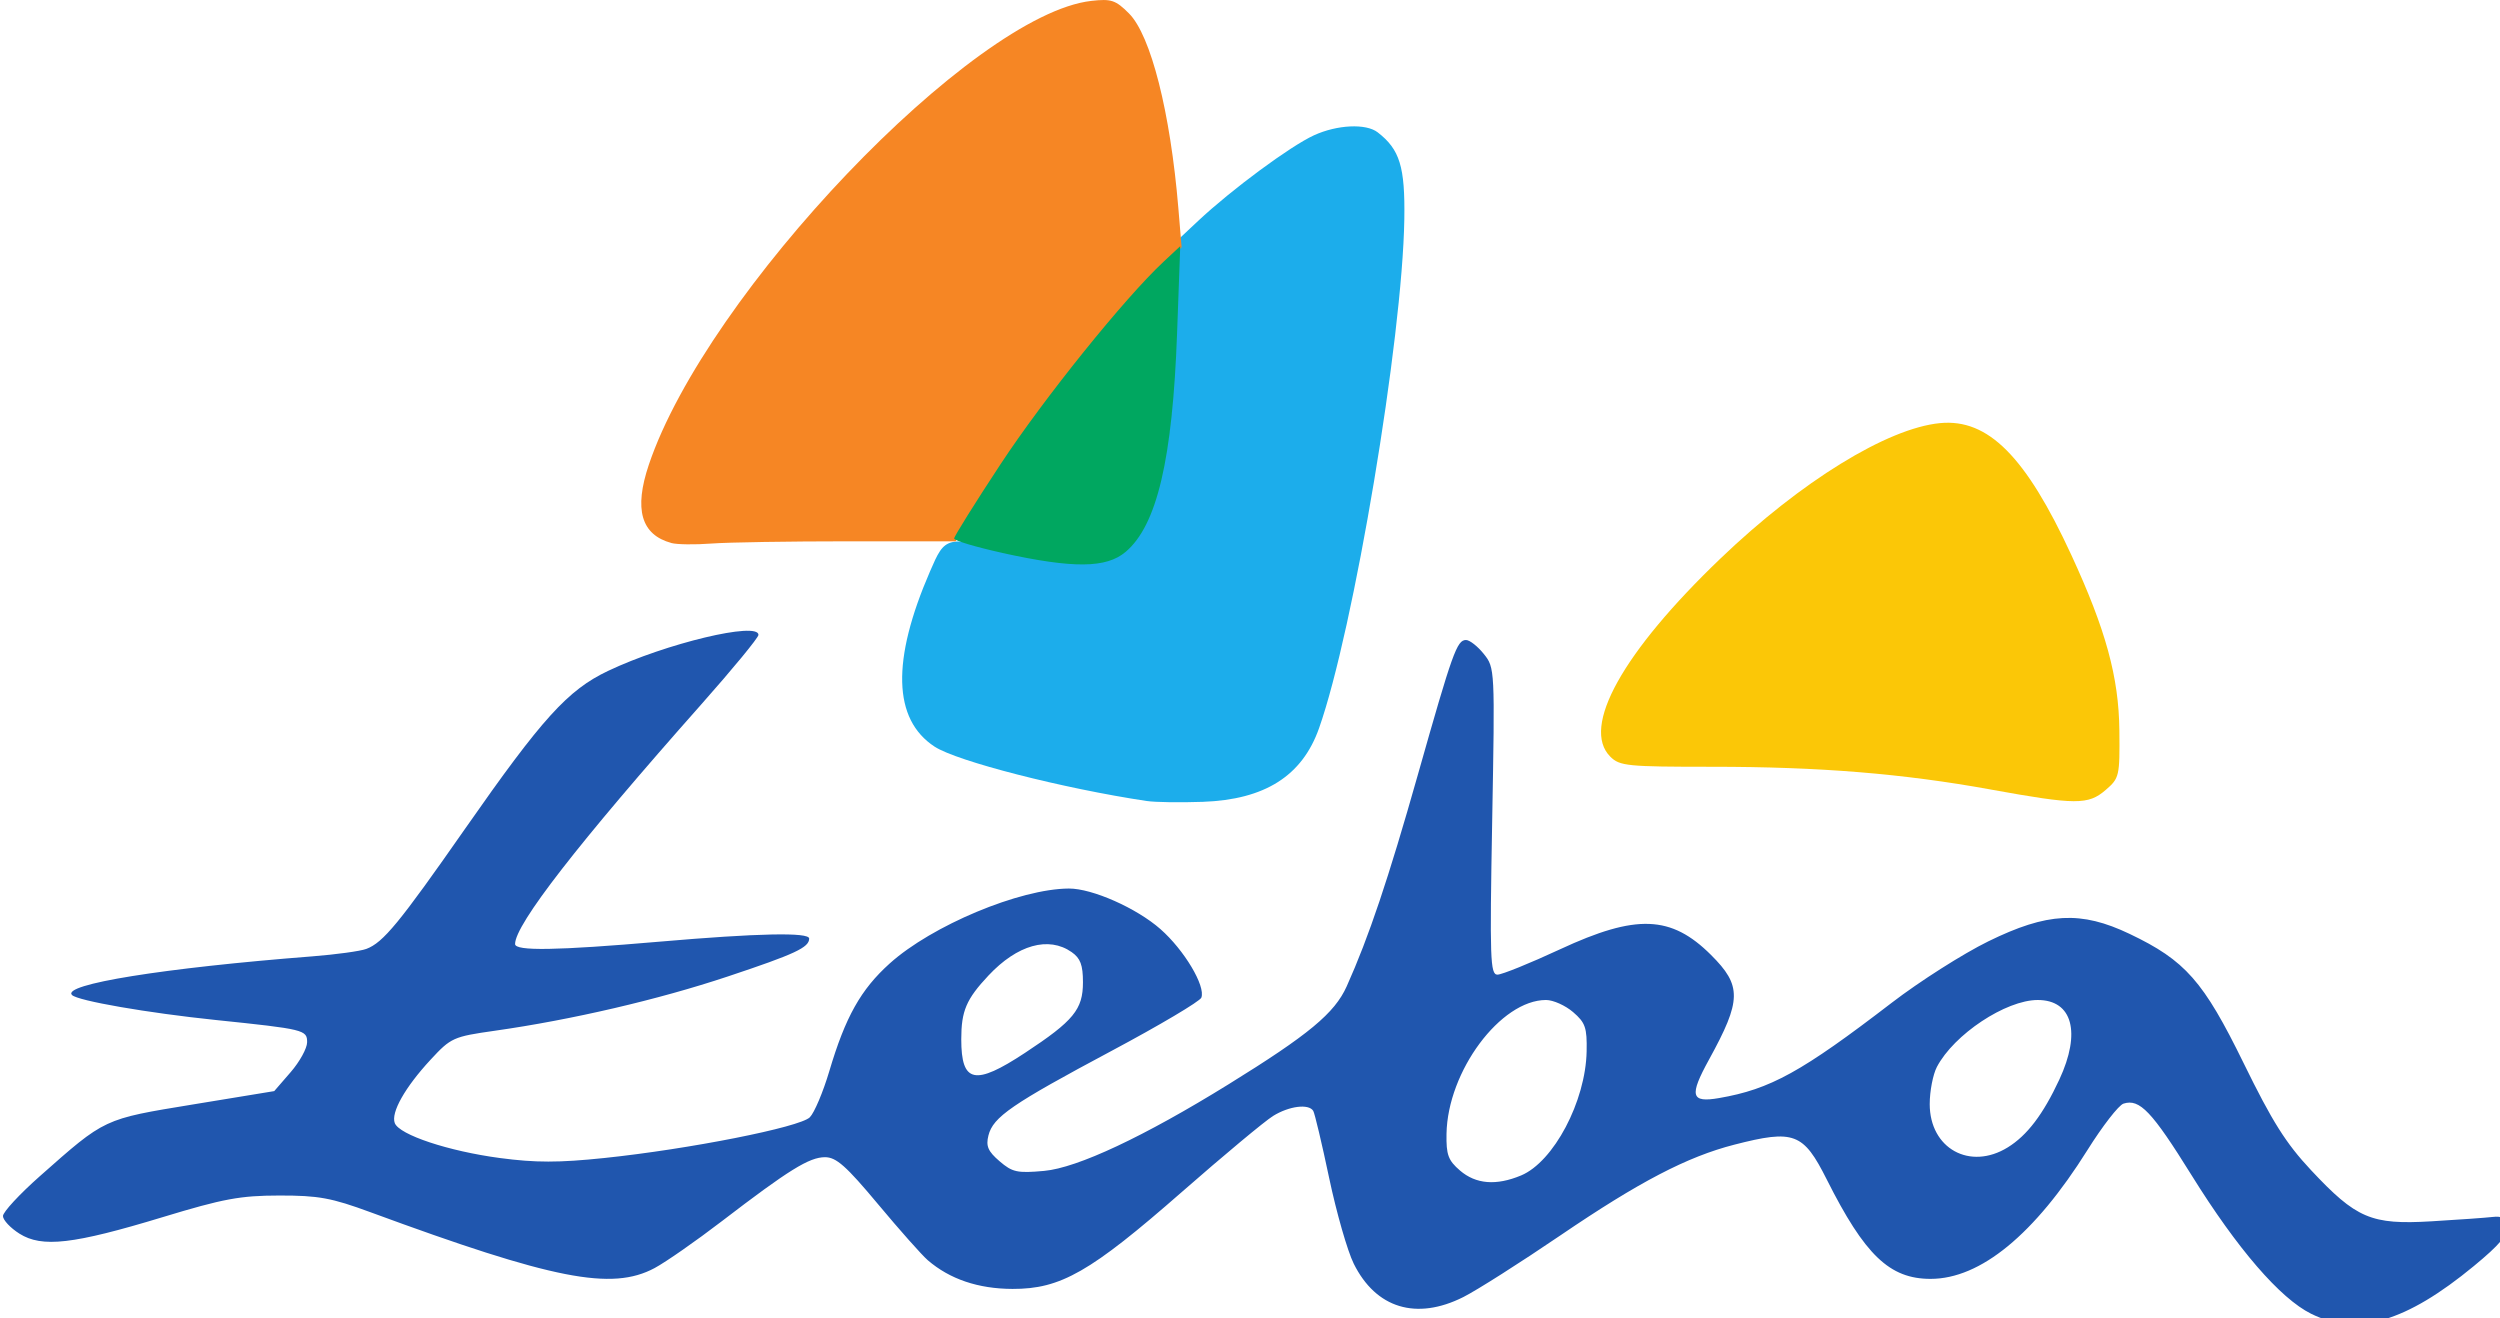 <?xml version="1.0" encoding="UTF-8" standalone="no"?>
<!-- Created with Inkscape (http://www.inkscape.org/) -->

<svg
   width="82.305mm"
   height="43.402mm"
   viewBox="0 0 82.305 43.402"
   version="1.1"
   id="svg1"
   xml:space="preserve"
   inkscape:export-filename="LebaSvg.svg"
   inkscape:export-xdpi="96"
   inkscape:export-ydpi="96"
   xmlns:inkscape="http://www.inkscape.org/namespaces/inkscape"
   xmlns:sodipodi="http://sodipodi.sourceforge.net/DTD/sodipodi-0.dtd"
   xmlns="http://www.w3.org/2000/svg"
   xmlns:svg="http://www.w3.org/2000/svg"><sodipodi:namedview
     id="namedview1"
     pagecolor="#ffffff"
     bordercolor="#000000"
     borderopacity="0.25"
     inkscape:showpageshadow="2"
     inkscape:pageopacity="0.0"
     inkscape:pagecheckerboard="0"
     inkscape:deskcolor="#d1d1d1"
     inkscape:document-units="mm" /><defs
     id="defs1" /><g
     inkscape:label="Warstwa 1"
     inkscape:groupmode="layer"
     id="layer1"
     inkscape:export-filename="layer1.svg"
     inkscape:export-xdpi="93.375237"
     inkscape:export-ydpi="93.375237"
     transform="translate(-61.75,-75.832)"><path
       style="opacity:1;fill:#2056ae;fill-opacity:1;stroke-width:0.617;stroke-dasharray:none;paint-order:stroke fill markers"
       d="m 520.149,449.378 c -3.858,-1.91 -9.174,-8.067 -14.85,-17.198 -4.949,-7.963 -6.464,-9.556 -8.472,-8.913 -0.593,0.19 -2.606,2.783 -4.473,5.762 -6.573,10.49 -13.292,16.009 -19.49,16.009 -5.098,0 -8.174,-2.946 -12.906,-12.361 -2.909,-5.786 -4.059,-6.219 -11.479,-4.312 -5.863,1.507 -11.815,4.611 -21.604,11.268 -4.967,3.378 -10.394,6.826 -12.06,7.663 -5.836,2.931 -10.862,1.401 -13.617,-4.148 -0.774,-1.559 -2.147,-6.346 -3.051,-10.637 -0.904,-4.291 -1.795,-8.047 -1.98,-8.346 -0.564,-0.912 -2.991,-0.604 -4.986,0.631 -1.039,0.644 -6.142,4.895 -11.339,9.447 -11.357,9.948 -15.051,12.062 -21.045,12.042 -4.249,-0.014 -7.792,-1.216 -10.517,-3.566 -0.73,-0.629 -3.514,-3.766 -6.188,-6.971 -3.95,-4.734 -5.184,-5.827 -6.579,-5.827 -1.955,0 -4.511,1.585 -12.813,7.948 -3.217,2.466 -6.98,5.088 -8.36,5.827 -5.326,2.85 -12.58,1.425 -35.285,-6.935 -4.87,-1.793 -6.469,-2.086 -11.339,-2.079 -4.853,0.007 -6.938,0.393 -14.488,2.686 -11.11,3.374 -14.988,3.821 -17.795,2.051 -1.126,-0.71 -2.047,-1.694 -2.047,-2.188 0,-0.494 2.055,-2.716 4.567,-4.938 8.179,-7.235 7.87,-7.091 19.055,-8.928 l 10.079,-1.655 2.038,-2.351 c 1.121,-1.293 2.042,-2.964 2.047,-3.713 0.011,-1.541 -0.35,-1.629 -11.329,-2.768 -8.467,-0.878 -17.162,-2.387 -17.878,-3.103 -1.323,-1.323 11.34,-3.362 29.847,-4.805 2.945,-0.23 5.964,-0.645 6.71,-0.923 2.099,-0.782 4.082,-3.193 12.283,-14.941 9.591,-13.737 12.75,-17.223 17.759,-19.602 7.184,-3.411 18.68,-6.163 18.68,-4.473 0,0.343 -3.207,4.24 -7.127,8.661 -15.263,17.215 -23.109,27.314 -23.109,29.746 0,0.894 5.152,0.81 17.953,-0.294 12.23,-1.055 18.583,-1.187 18.583,-0.387 0,1.109 -1.752,1.926 -10.086,4.703 -8.673,2.891 -19.393,5.389 -28.97,6.751 -5.165,0.735 -5.447,0.862 -7.979,3.598 -3.176,3.432 -4.948,6.569 -4.447,7.874 0.56,1.458 6.673,3.49 13.056,4.34 4.435,0.59 7.297,0.59 12.964,-3.3e-4 10.52,-1.097 24.314,-3.828 25.541,-5.058 0.564,-0.565 1.655,-3.146 2.423,-5.736 2,-6.738 3.913,-10.148 7.506,-13.378 5.244,-4.715 16.142,-9.273 22.25,-9.306 2.897,-0.016 8.415,2.428 11.385,5.043 2.953,2.599 5.627,7.082 5.078,8.512 -0.175,0.457 -5.186,3.429 -11.135,6.603 -12.416,6.625 -14.739,8.221 -15.316,10.519 -0.333,1.325 -0.058,1.962 1.379,3.198 1.597,1.374 2.205,1.506 5.542,1.203 4.136,-0.375 12.386,-4.248 22.895,-10.749 9.97,-6.167 13.194,-8.839 14.693,-12.179 2.74,-6.101 5.168,-13.321 8.841,-26.291 4.308,-15.21 4.853,-16.735 5.982,-16.735 0.453,0 1.446,0.78 2.209,1.732 1.377,1.722 1.384,1.848 1.041,20.787 -0.31,17.135 -0.244,19.055 0.655,19.055 0.55,0 4.051,-1.417 7.778,-3.15 9.465,-4.398 13.793,-4.237 18.75,0.698 3.842,3.826 3.809,5.628 -0.239,12.993 -2.491,4.531 -2.266,5.398 1.242,4.792 6.371,-1.1 10.25,-3.241 21.447,-11.836 3.465,-2.66 8.863,-6.094 11.998,-7.631 7.33,-3.596 11.509,-3.817 17.562,-0.928 6.92,3.303 9.169,5.853 14.17,16.071 3.544,7.242 5.244,9.941 8.349,13.26 5.643,6.032 7.489,6.819 14.96,6.376 3.318,-0.197 6.741,-0.44 7.607,-0.541 1.209,-0.141 1.62,0.135 1.77,1.189 0.148,1.041 -0.841,2.227 -4.094,4.911 -8.423,6.949 -14.526,8.74 -20.204,5.93 z m -98.165,-17.186 c 4.055,-1.694 8.027,-9.209 8.148,-15.414 0.058,-2.953 -0.154,-3.567 -1.682,-4.882 -0.961,-0.827 -2.473,-1.504 -3.36,-1.504 -5.643,0 -12.228,8.851 -12.365,16.621 -0.046,2.612 0.208,3.303 1.677,4.567 1.972,1.696 4.498,1.9 7.583,0.611 z m 60.47,-3.491 c 2.406,-1.487 4.389,-4.095 6.404,-8.423 2.726,-5.855 1.632,-9.885 -2.682,-9.885 -3.968,0 -10.415,4.279 -12.529,8.315 -0.49,0.936 -0.891,3.012 -0.891,4.615 0,5.518 4.993,8.286 9.699,5.377 z M 360.355,416.963 c 6.048,-3.986 7.204,-5.393 7.204,-8.774 0,-2.142 -0.315,-2.984 -1.4,-3.744 -2.867,-2.008 -6.751,-0.917 -10.335,2.903 -2.759,2.94 -3.383,4.4 -3.383,7.918 0,5.449 1.676,5.809 7.914,1.697 z"
       id="path6"
       transform="scale(0.265)" /><path
       style="opacity:1;fill:#1cadeb;fill-opacity:1;stroke-width:0.163;stroke-dasharray:none;paint-order:stroke fill markers"
       d="m 99.509,102.204 c -2.765,-0.415 -6.256,-1.31 -6.992,-1.792 -1.37,-0.898 -1.42,-2.838 -0.149,-5.769 0.508,-1.172 0.505,-1.171 2.799,-0.664 0.82,0.181 1.795,0.329 2.167,0.329 2.118,-0.002 3.092,-2.438 3.092,-7.733 V 83.826 l 0.765,-0.718 c 1.102,-1.034 3.043,-2.468 3.818,-2.822 0.765,-0.35 1.713,-0.394 2.096,-0.098 0.731,0.565 0.905,1.133 0.878,2.863 -0.061,3.931 -1.669,13.533 -2.807,16.754 -0.555,1.572 -1.785,2.352 -3.826,2.425 -0.738,0.026 -1.566,0.015 -1.841,-0.027 z"
       id="path7" /><path
       style="opacity:1;fill:#f68624;fill-opacity:1;stroke-width:0.163;stroke-dasharray:none;paint-order:stroke fill markers"
       d="m 83.854,93.709 c -0.998,-0.272 -1.238,-1.107 -0.743,-2.578 1.897,-5.636 10.671,-14.831 14.571,-15.27 0.654,-0.074 0.797,-0.026 1.236,0.413 0.721,0.721 1.362,3.249 1.626,6.412 l 0.107,1.284 -1.691,1.857 c -1.994,2.19 -3.402,4.033 -4.76,6.229 l -0.988,1.597 h -3.53 c -1.941,0 -3.972,0.033 -4.512,0.074 -0.541,0.041 -1.133,0.033 -1.316,-0.017 z"
       id="path8" /><path
       style="opacity:1;fill:#00a760;fill-opacity:1;stroke-width:0.169;stroke-dasharray:none;paint-order:stroke fill markers"
       d="m 94.754,94.036 c -0.876,-0.193 -1.592,-0.407 -1.592,-0.476 0,-0.069 0.688,-1.17 1.528,-2.446 1.426,-2.166 4.081,-5.464 5.359,-6.658 l 0.557,-0.52 -0.104,2.863 c -0.151,4.157 -0.661,6.325 -1.693,7.201 -0.637,0.541 -1.724,0.55 -4.056,0.037 z"
       id="path9" /><path
       style="opacity:1;fill:#fbc707;fill-opacity:1;stroke-width:0.617;stroke-dasharray:none;paint-order:stroke fill markers"
       d="m 480.315,384.238 c -10.911,-1.978 -21.241,-2.82 -34.597,-2.82 -10.548,0 -11.481,-0.093 -12.648,-1.26 -3.652,-3.652 1.538,-12.976 13.707,-24.631 9.986,-9.564 20.713,-16.174 27.266,-16.804 5.962,-0.573 10.645,4.128 16.297,16.364 4.287,9.279 5.91,15.204 5.977,21.816 0.057,5.692 0.003,5.927 -1.708,7.402 -2.165,1.865 -3.682,1.858 -14.296,-0.066 z"
       id="path10"
       transform="scale(0.265)" /></g></svg>
